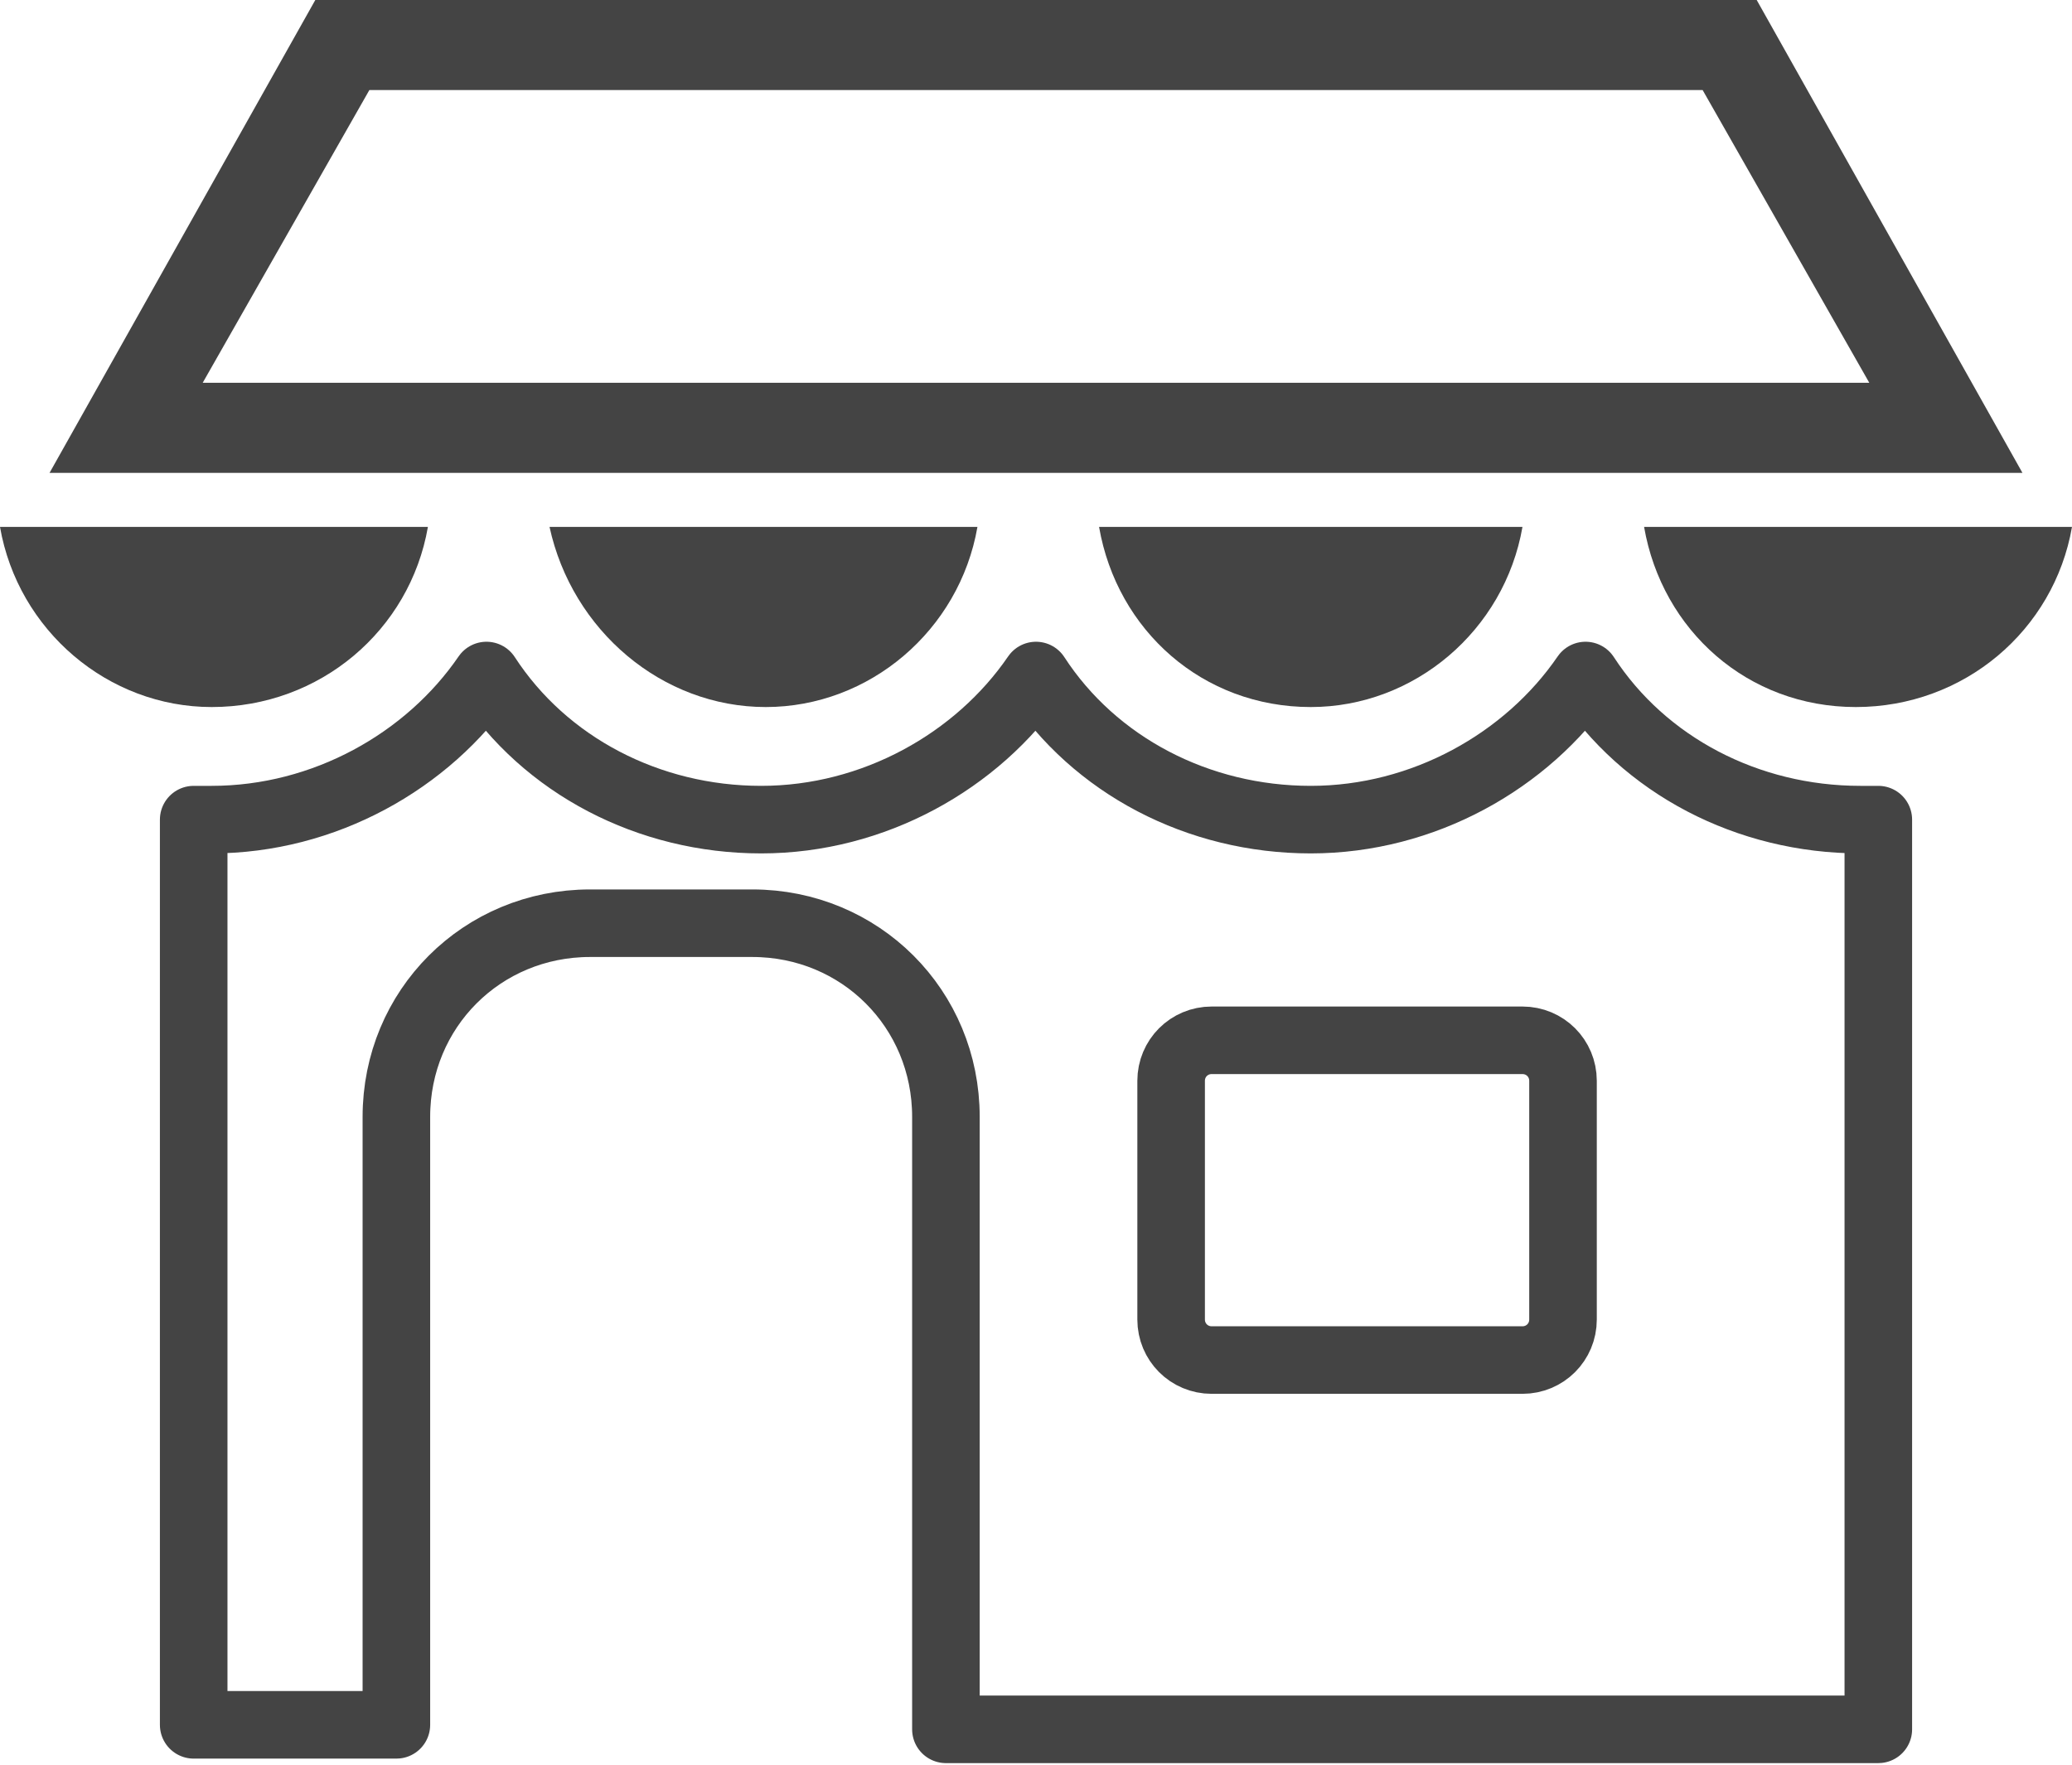 <?xml version="1.0" encoding="utf-8"?>
<!-- Generator: Adobe Illustrator 25.3.1, SVG Export Plug-In . SVG Version: 6.00 Build 0)  -->
<svg version="1.1" id="Capa_1" xmlns="http://www.w3.org/2000/svg" xmlns:xlink="http://www.w3.org/1999/xlink" x="0px" y="0px"
	 viewBox="0 0 46 39.2" style="enable-background:new 0 0 46 39.2;" xml:space="preserve">
<style type="text/css">
	.st0{fill:#444444;}
	.st1{fill:none;stroke:#444444;stroke-width:1.5;stroke-linecap:round;stroke-linejoin:round;stroke-miterlimit:10;}
</style>
<g>
	<g>
		<g>
			<path class="st0" d="M37.8,2l3.7,6.5h-37L8.2,2H37.8 M39,0H7L1.1,10.5h43.8L39,0L39,0z"/>
		</g>
	</g>
	<g>
		<path class="st0" d="M33.8,11.7c-0.4,2.3-2.4,4-4.7,4c-2.4,0-4.3-1.7-4.7-4H33.8z"/>
	</g>
	<g>
		<path class="st0" d="M21.7,11.7c-0.4,2.3-2.4,4-4.7,4s-4.3-1.7-4.8-4H21.7z"/>
	</g>
	<g>
		<path class="st0" d="M0,11.7h9.5c-0.4,2.3-2.4,4-4.8,4C2.4,15.7,0.4,14,0,11.7z"/>
	</g>
	<path class="st1" d="M21,38.4V24.8c0-2.4-1.9-4.3-4.3-4.3h-3.6c-2.4,0-4.3,1.9-4.3,4.3v13.5H4.3V18.2c0.1,0,0.3,0,0.4,0
		c2.5,0,4.8-1.3,6.1-3.2c1.3,2,3.6,3.2,6.1,3.2s4.8-1.3,6.1-3.2c1.3,2,3.6,3.2,6.1,3.2s4.8-1.3,6.1-3.2c1.3,2,3.6,3.2,6.1,3.2
		c0.1,0,0.3,0,0.4,0v20.2H21z"/>
	<g>
		<path class="st0" d="M41.2,15.7c-2.4,0-4.3-1.7-4.7-4H46C45.6,14,43.6,15.7,41.2,15.7z"/>
	</g>
	<path class="st1" d="M34.7,29.3c0,0.5-0.4,0.9-0.9,0.9h-6.9c-0.5,0-0.9-0.4-0.9-0.9V24c0-0.5,0.4-0.9,0.9-0.9h6.9
		c0.5,0,0.9,0.4,0.9,0.9V29.3z"/>
</g>
</svg>
